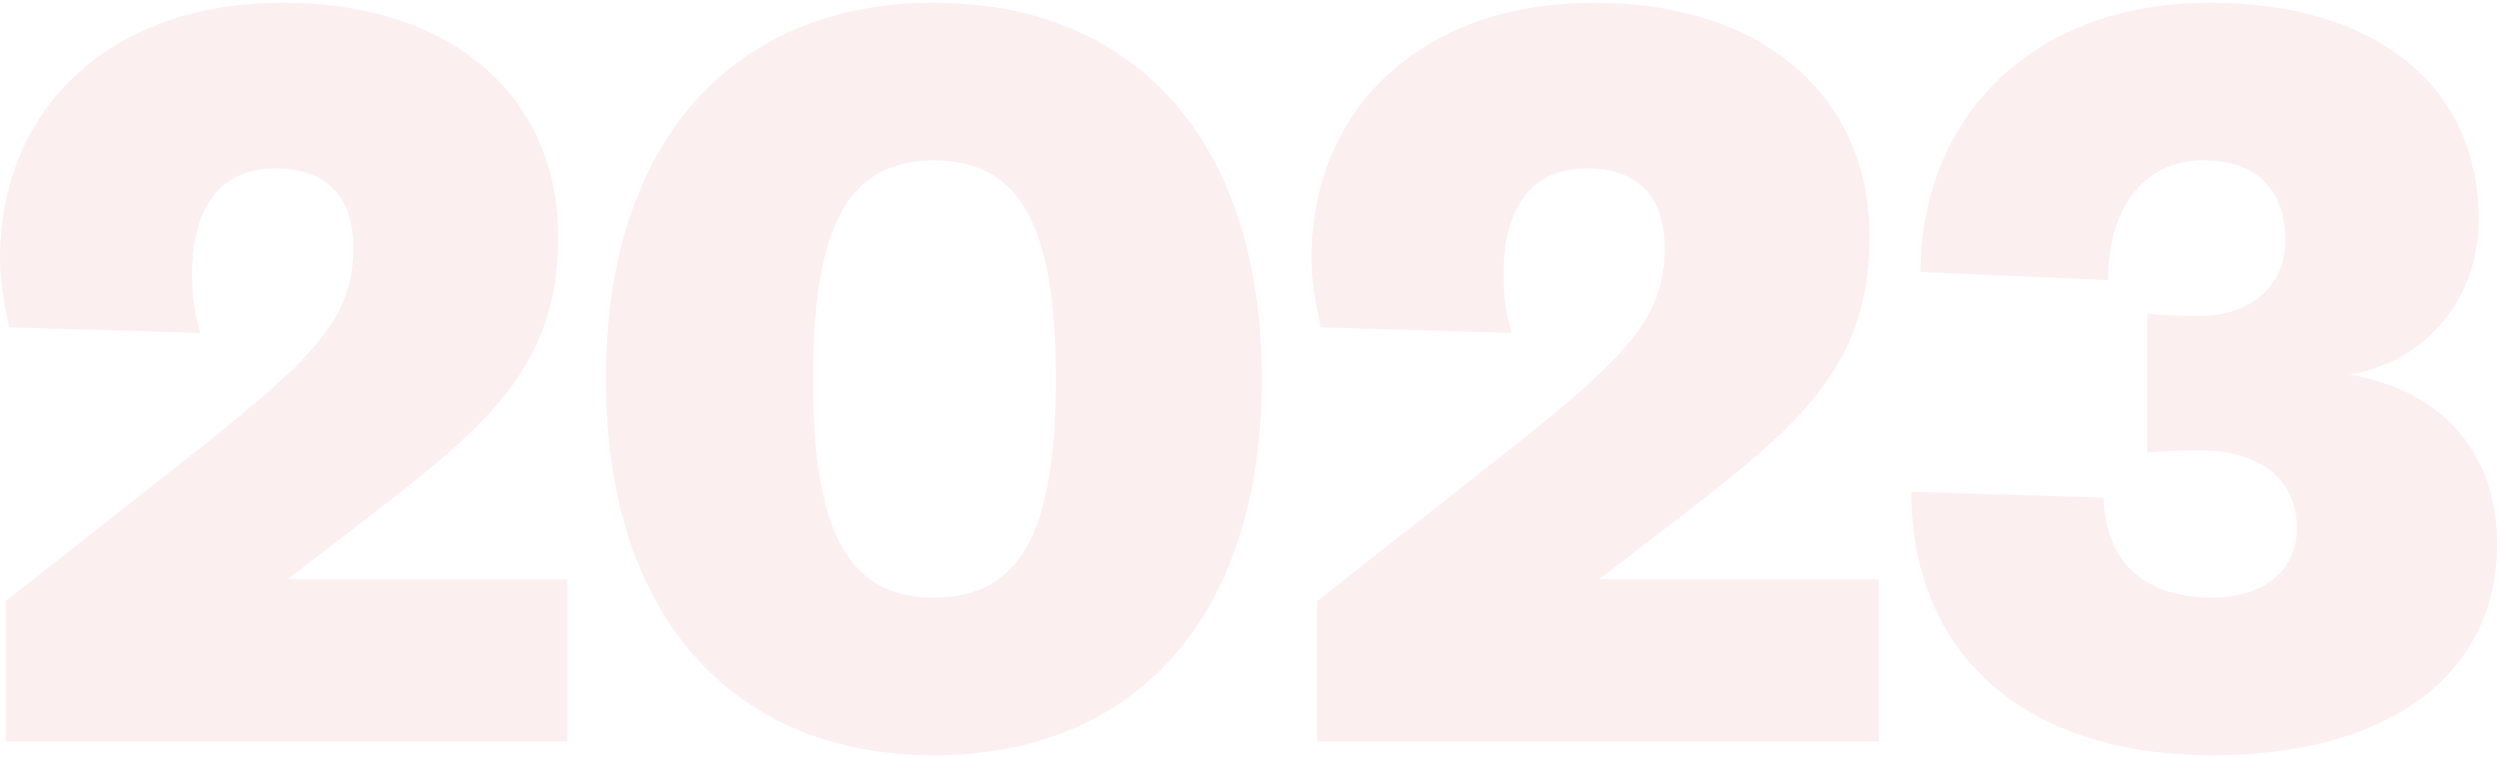 <svg width="617" height="187" viewBox="0 0 617 187" fill="none" xmlns="http://www.w3.org/2000/svg">
<path opacity="0.12" d="M71.002 142.956L93.154 125.916C121.838 103.764 137.742 89.28 137.742 58.324C137.742 25.096 113.034 0.672 69.582 0.672C28.402 0.672 0.002 25.664 0.002 64.004C0.002 69.4 1.138 75.08 2.274 80.76L49.418 82.18C48.282 78.488 47.43 74.228 47.43 67.412C47.43 52.928 53.11 41.568 67.878 41.568C82.078 41.568 87.19 50.088 87.19 61.164C87.19 78.204 78.102 87.576 50.838 109.444L1.422 148.352V183H140.014V142.956H71.002ZM311.404 93.54C311.404 34.184 279.596 0.672 230.464 0.672C181.616 0.672 149.524 34.184 149.524 93.54C149.524 152.896 181.616 186.408 230.464 186.408C279.596 186.408 311.404 152.896 311.404 93.54ZM260.568 93.54C260.568 130.46 252.332 147.5 230.464 147.5C208.88 147.5 200.644 130.46 200.644 93.54C200.644 56.62 208.88 39.58 230.464 39.58C252.332 39.58 260.568 56.62 260.568 93.54ZM394.662 142.956L416.814 125.916C445.498 103.764 461.402 89.28 461.402 58.324C461.402 25.096 436.694 0.672 393.242 0.672C352.062 0.672 323.662 25.664 323.662 64.004C323.662 69.4 324.798 75.08 325.934 80.76L373.078 82.18C371.942 78.488 371.09 74.228 371.09 67.412C371.09 52.928 376.77 41.568 391.538 41.568C405.738 41.568 410.85 50.088 410.85 61.164C410.85 78.204 401.762 87.576 374.498 109.444L325.082 148.352V183H463.674V142.956H394.662ZM566.87 130.46C566.87 141.82 557.214 147.5 546.138 147.5C530.234 147.5 519.726 139.832 519.158 122.792L471.73 121.372C471.73 161.132 499.278 186.408 546.138 186.408C587.886 186.408 616.286 167.664 616.286 134.152C616.286 112.284 603.222 96.38 579.65 92.404C596.406 90.132 611.742 75.648 611.742 54.064C611.742 22.256 587.602 0.672 545.286 0.672C500.414 0.672 474.002 30.208 474.002 67.128L520.294 69.116C520.294 52.36 528.246 39.58 543.866 39.58C557.214 39.58 564.03 47.248 564.03 59.176C564.03 71.672 554.09 77.92 543.582 77.92C539.038 77.92 532.79 77.92 529.95 77.352V111.716C534.778 111.148 539.606 111.148 543.014 111.148C556.646 111.148 566.87 117.396 566.87 130.46Z" fill="#E17979"/>
</svg>
